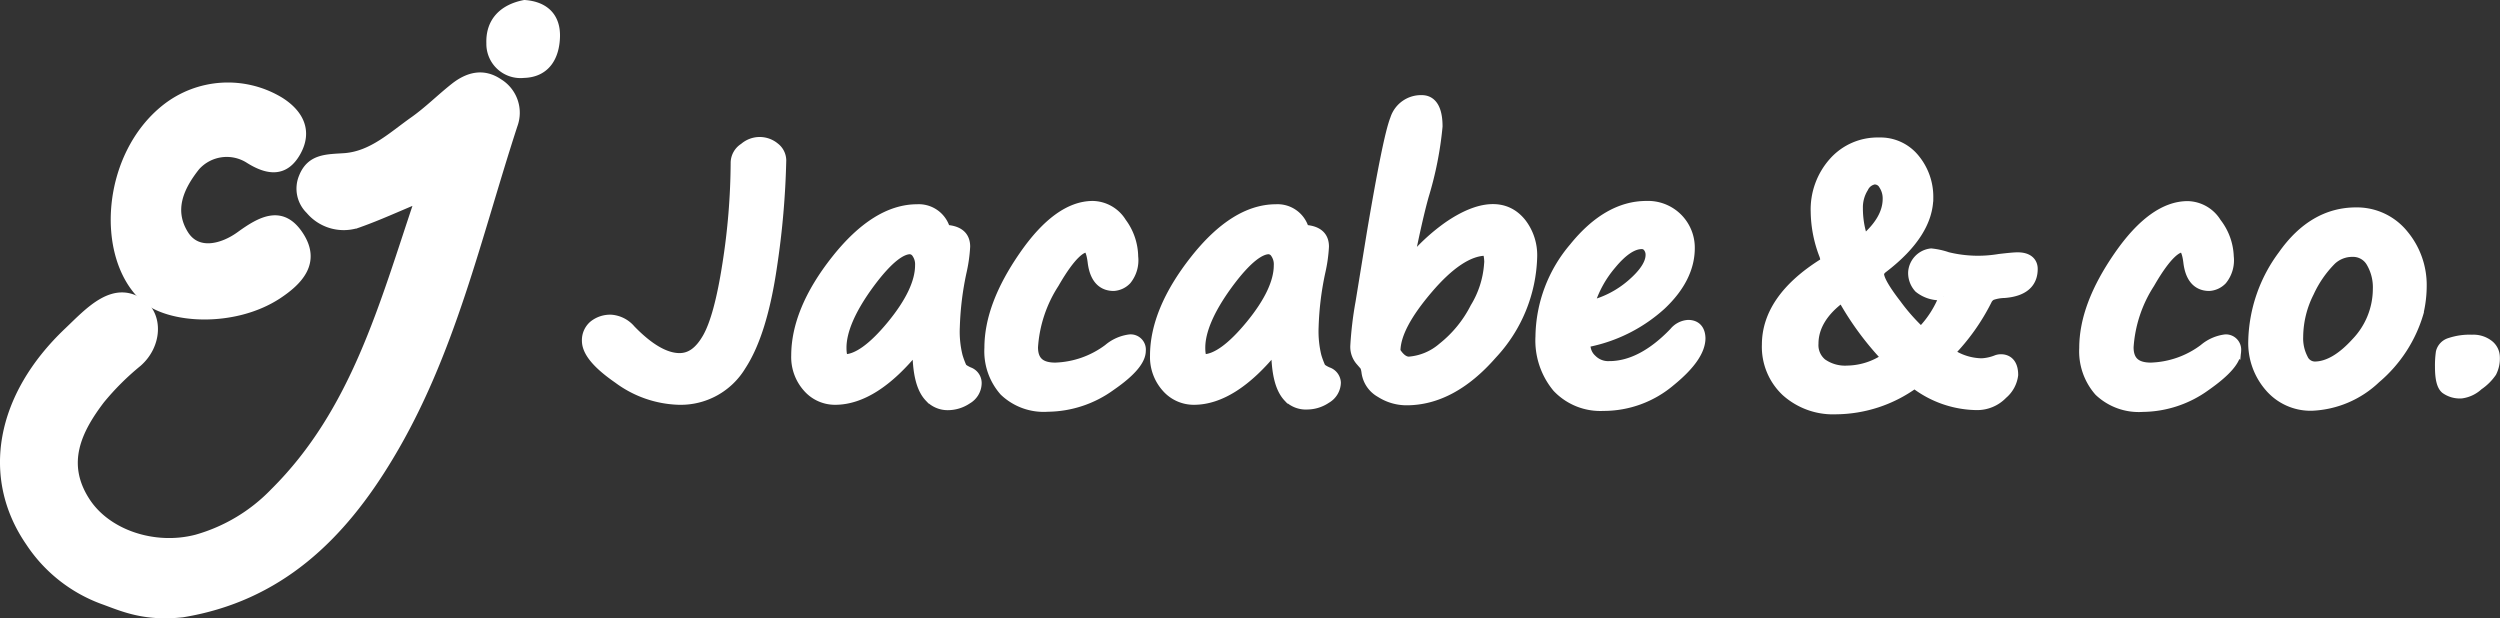 <svg xmlns="http://www.w3.org/2000/svg" viewBox="0 0 302.19 74.72"><rect x="0" y="0" width="302.19" height="74.72" fill="#333333" stroke="none"/><defs><style>.cls-1{fill:#fff;stroke:#fff;stroke-miterlimit:10;}</style></defs><g id="圖層_2" data-name="圖層 2"><g id="從選取範圍_影像" data-name="從選取範圍 影像"><path class="cls-1" d="M93.71,17.74h0a2.94,2.94,0,0,0-3.82.05,2.25,2.25,0,0,0-1.07,1.83,81.24,81.24,0,0,1-1,12.29c-.66,4.27-1.47,7.27-2.42,8.91s-2,2.36-3.26,2.36c-1.69,0-3.65-1.14-5.82-3.38a3.55,3.55,0,0,0-2.43-1.26,3.29,3.29,0,0,0-2.19.71,2.44,2.44,0,0,0-.86,1.94c0,1.36,1.25,2.88,3.81,4.65a13,13,0,0,0,7.43,2.59,8.62,8.62,0,0,0,7.58-4.16c1.77-2.7,3-6.79,3.78-12.17a100.24,100.24,0,0,0,1.1-12.72A2.1,2.1,0,0,0,93.71,17.74Z"/><path class="cls-1" d="M117.14,44.87h0c-.65-.3-.77-.48-.79-.52a10.37,10.37,0,0,1-.49-1.32,12.25,12.25,0,0,1-.34-3.52,36.59,36.59,0,0,1,.8-6.56,18.21,18.21,0,0,0,.45-3.14c0-.94-.42-2-2.42-2.13a3.42,3.42,0,0,0-3.49-2.49c-3.33,0-6.65,2.08-9.89,6.18s-4.83,8-4.83,11.61a5.59,5.59,0,0,0,1.4,3.9,4.47,4.47,0,0,0,3.4,1.55c3.18,0,6.49-2.11,9.85-6.27,0,2.9.45,4.84,1.48,5.92a3.08,3.08,0,0,0,2.32,1,4.29,4.29,0,0,0,2.37-.74,2.37,2.37,0,0,0,1.2-2A1.51,1.51,0,0,0,117.14,44.87Zm-15-1.55c-.16,0-.32-.4-.32-1.29,0-2,1.07-4.51,3.18-7.44,2.61-3.6,4.16-4.36,5-4.36a.94.94,0,0,1,.73.45,2.23,2.23,0,0,1,.38,1.39c0,2-1.14,4.42-3.39,7.16S103.56,43.32,102.1,43.32Z"/><path class="cls-1" d="M136.57,40.92a5.08,5.08,0,0,0-2.67,1.18,11.16,11.16,0,0,1-6.34,2.23c-1.77,0-2.59-.75-2.59-2.36a16,16,0,0,1,2.54-7.66c2.15-3.74,3.33-4.3,3.84-4.3.19,0,.47.43.62,1.66.3,2.5,1.61,3,2.65,3a2.46,2.46,0,0,0,1.63-.77,3.87,3.87,0,0,0,.83-2.88,7.13,7.13,0,0,0-1.42-4.17,4.29,4.29,0,0,0-3.57-2.06c-2.76,0-5.59,2-8.4,6.06s-4.2,7.75-4.2,11.2a7.39,7.39,0,0,0,1.83,5.3,7,7,0,0,0,5.33,1.92,13.28,13.28,0,0,0,7.68-2.55C136.83,45,138,43.57,138,42.4A1.34,1.34,0,0,0,136.57,40.92Z"/><path class="cls-1" d="M160.51,44.87h0c-.65-.3-.77-.48-.79-.52a10.37,10.37,0,0,1-.49-1.32,12.63,12.63,0,0,1-.34-3.52,36.59,36.59,0,0,1,.8-6.56,18.21,18.21,0,0,0,.45-3.14c0-.94-.42-2-2.42-2.13a3.42,3.42,0,0,0-3.49-2.49c-3.33,0-6.65,2.08-9.88,6.18s-4.84,8-4.84,11.61a5.59,5.59,0,0,0,1.4,3.9,4.47,4.47,0,0,0,3.4,1.55c3.18,0,6.49-2.11,9.85-6.27,0,2.9.46,4.84,1.48,5.92A3.08,3.08,0,0,0,158,49a4.27,4.27,0,0,0,2.37-.74,2.38,2.38,0,0,0,1.21-2A1.53,1.53,0,0,0,160.51,44.87Zm-15-1.55c-.16,0-.32-.4-.32-1.29,0-2,1.07-4.51,3.18-7.44,2.61-3.6,4.16-4.36,5-4.36a.94.94,0,0,1,.72.45,2.23,2.23,0,0,1,.38,1.39c0,2-1.14,4.42-3.39,7.16S146.93,43.32,145.47,43.32Z"/><path class="cls-1" d="M175,27.29a23.5,23.5,0,0,0-4.59,4.28c.69-3.44,1.29-6.09,1.8-7.9a42.21,42.21,0,0,0,1.66-8.39c0-2.71-1.1-3.28-2-3.28a3.38,3.38,0,0,0-3.33,2.36c-.59,1.47-1.51,6-2.83,13.82l-1.36,8.35a43.46,43.46,0,0,0-.63,5.26,2.68,2.68,0,0,0,.68,1.93l.47.54s.14.19.21.79a3.43,3.43,0,0,0,1.74,2.5,5.91,5.91,0,0,0,3.2.94c3.67,0,7.17-1.88,10.41-5.59A18,18,0,0,0,185.31,31,6.45,6.45,0,0,0,184,26.93C182,24.39,178.79,24.68,175,27.29Zm4.88,4.76a11.54,11.54,0,0,1-1.66,5.09,14.46,14.46,0,0,1-3.91,4.79,6.94,6.94,0,0,1-4,1.68c-.54,0-1.05-.39-1.53-1.15,0-2,1.36-4.49,3.91-7.48s4.9-4.57,6.92-4.57C179.66,30.41,179.92,30.58,179.92,32.05Z"/><path class="cls-1" d="M204.05,39.17a2.49,2.49,0,0,0-1.76.92c-2.58,2.69-5.19,4.06-7.78,4.06a2.67,2.67,0,0,1-2-.77,2.26,2.26,0,0,1-.76-1.59c0-.19.06-.31.33-.37a18.75,18.75,0,0,0,8.8-4.48c2.31-2.18,3.48-4.52,3.48-6.95a5.15,5.15,0,0,0-5.36-5.2c-3.13,0-6.1,1.7-8.82,5.07a17,17,0,0,0-4.08,10.82,9,9,0,0,0,2.06,6.23,7.27,7.27,0,0,0,5.63,2.26,12.59,12.59,0,0,0,8.2-3c2.46-2,3.66-3.77,3.66-5.3C205.62,39.78,205.06,39.17,204.05,39.17Zm-5.61-9.56a.82.82,0,0,1,.68.32,1.38,1.38,0,0,1,.29.89c0,1-.78,2.19-2.3,3.49a11.87,11.87,0,0,1-4.88,2.52,13.27,13.27,0,0,1,2.6-4.77C196.17,30.43,197.39,29.61,198.44,29.61Z"/><path class="cls-1" d="M243.88,31c-.39,0-1.13.07-2.24.2a15.35,15.35,0,0,1-6.21-.23,8.88,8.88,0,0,0-2-.44,2.56,2.56,0,0,0-2.28,2.36,2.77,2.77,0,0,0,.74,2,4.17,4.17,0,0,0,2.7.91l.31,0A12.3,12.3,0,0,1,232.21,40a23.57,23.57,0,0,1-2.9-3.29c-1.71-2.21-2.07-3.17-2.07-3.59,0-.27.27-.53.51-.7,3.61-2.78,5.44-5.66,5.44-8.56a7.31,7.31,0,0,0-1.62-4.67,5.43,5.43,0,0,0-4.45-2.07,7.19,7.19,0,0,0-5.56,2.42,8.68,8.68,0,0,0-2.19,6.05,15.08,15.08,0,0,0,1,5.19,2.12,2.12,0,0,1,.16.64c0,.06,0,.22-.29.4-4.49,2.84-6.77,6.16-6.77,9.85a7.5,7.5,0,0,0,2.35,5.72,8.6,8.6,0,0,0,6.09,2.19,16.42,16.42,0,0,0,9.51-3.12,12.63,12.63,0,0,0,7.47,2.61,4.37,4.37,0,0,0,3.26-1.35,3.72,3.72,0,0,0,1.3-2.4c0-1.72-1-2-1.57-2a1.59,1.59,0,0,0-.55.09,5.53,5.53,0,0,1-1.79.4,6.91,6.91,0,0,1-3.74-1.18,25.37,25.37,0,0,0,4.46-6.28,1.16,1.16,0,0,1,.54-.57,4.85,4.85,0,0,1,1.47-.26c2.93-.22,3.54-1.74,3.54-3C245.82,32,245.57,31,243.88,31Zm-17.2-9.2a1.13,1.13,0,0,1,.93.61,2.86,2.86,0,0,1,.46,1.63c0,1.64-.93,3.27-2.77,4.84a11.2,11.2,0,0,1-.62-3.71,4.4,4.4,0,0,1,.66-2.43A1.67,1.67,0,0,1,226.68,21.78Zm1.19,21.44a8.39,8.39,0,0,1-4.56,1.45,4.72,4.72,0,0,1-3-.84,2.74,2.74,0,0,1-1-2.3c0-2,1.12-3.87,3.33-5.48A36,36,0,0,0,227.87,43.22Z"/><path class="cls-1" d="M269,40.92a5.08,5.08,0,0,0-2.67,1.18,11.13,11.13,0,0,1-6.34,2.23c-1.76,0-2.59-.75-2.59-2.36a16,16,0,0,1,2.54-7.66c2.15-3.74,3.33-4.3,3.84-4.3.19,0,.48.43.63,1.66.29,2.5,1.6,3,2.64,3a2.46,2.46,0,0,0,1.63-.77,3.87,3.87,0,0,0,.83-2.88A7.13,7.13,0,0,0,268,26.87a4.29,4.29,0,0,0-3.56-2.06c-2.77,0-5.6,2-8.41,6.06s-4.2,7.75-4.2,11.2a7.43,7.43,0,0,0,1.83,5.3A7.06,7.06,0,0,0,259,49.29a13.28,13.28,0,0,0,7.68-2.55c2.5-1.75,3.72-3.17,3.72-4.34A1.35,1.35,0,0,0,269,40.92Z"/><path class="cls-1" d="M284.79,25.57c-3.49,0-6.48,1.75-8.91,5.2a18.1,18.1,0,0,0-3.62,10.46,8.18,8.18,0,0,0,2,5.61,6.63,6.63,0,0,0,5.19,2.31,12,12,0,0,0,7.79-3.32,16.55,16.55,0,0,0,5.25-8.13l0-.08a14.18,14.18,0,0,0,.34-3,9.61,9.61,0,0,0-2.22-6.32A7.34,7.34,0,0,0,284.79,25.57Zm-3,6,.12-.08a3.57,3.57,0,0,1,2.45-.94,2.41,2.41,0,0,1,2.14,1.17,5.85,5.85,0,0,1,.82,3.22,9.3,9.3,0,0,1-2.61,6.41c-1.72,1.89-3.38,2.85-4.93,2.85a1.47,1.47,0,0,1-1.31-.9,5.23,5.23,0,0,1-.57-2.59,12,12,0,0,1,1.32-5.35A13.31,13.31,0,0,1,281.82,31.58Z"/><path class="cls-1" d="M300.93,41.63h0a3.11,3.11,0,0,0-2.12-.67,7.52,7.52,0,0,0-2.67.37,1.7,1.7,0,0,0-1.2,1.22,11.28,11.28,0,0,0-.11,1.78c0,1.5.23,2.38.71,2.77a3.08,3.08,0,0,0,2,.56,3.81,3.81,0,0,0,2.1-1,6.12,6.12,0,0,0,1.63-1.61,3.79,3.79,0,0,0,.4-1.92A2,2,0,0,0,300.93,41.63Z"/><path class="cls-1" d="M12.38,72.52a18,18,0,0,1-8.8-7C-1.79,57.71-.07,47.94,8.21,40.08c2.53-2.4,5.53-5.82,8.91-3.41,2.06,1.48,2,5-.44,7.16a31.91,31.91,0,0,0-4.51,4.49C9.37,52,7.44,56,10.36,60.55c2.55,4,8.34,5.9,13.42,4.56a20.92,20.92,0,0,0,9.35-5.61C42.93,49.78,46.32,36.92,50.68,24c-2.75,1.14-4.92,2.14-7.16,2.94a5.36,5.36,0,0,1-6.08-1.54,3.62,3.62,0,0,1-.82-4c.94-2.35,2.92-2.24,5.06-2.39C45,18.75,47.43,16.4,50,14.59c1.73-1.22,3.25-2.75,4.91-4.06S58.4,8.72,60.29,10a4.25,4.25,0,0,1,1.77,5.12c-4.42,13.57-7.5,27.63-15,40.08-5.8,9.68-13.33,17-25,18.92C17.35,74.64,14.7,73.35,12.38,72.52Z"/><path class="cls-1" d="M20,13.1a12.16,12.16,0,0,1,13.86-.86c2.31,1.46,3.44,3.58,2,6.15s-3.5,2.27-5.72.89a5,5,0,0,0-6.47.87c-1.94,2.45-3.22,5.25-1.36,8.2,1.55,2.44,4.59,1.65,6.71.11,2.54-1.84,5.07-3.23,7.18,0s-.06,5.5-2.64,7.2c-5.3,3.46-13.22,3-16.18.28C12,30.91,12.8,18.82,20,13.1Z"/><path class="cls-1" d="M63.4.5c2.5.18,3.85,1.58,3.79,3.93s-1.12,4.42-3.9,4.49a3.63,3.63,0,0,1-4-3.7C59.2,2.58,60.82,1,63.4.5Z"/></g></g></svg>